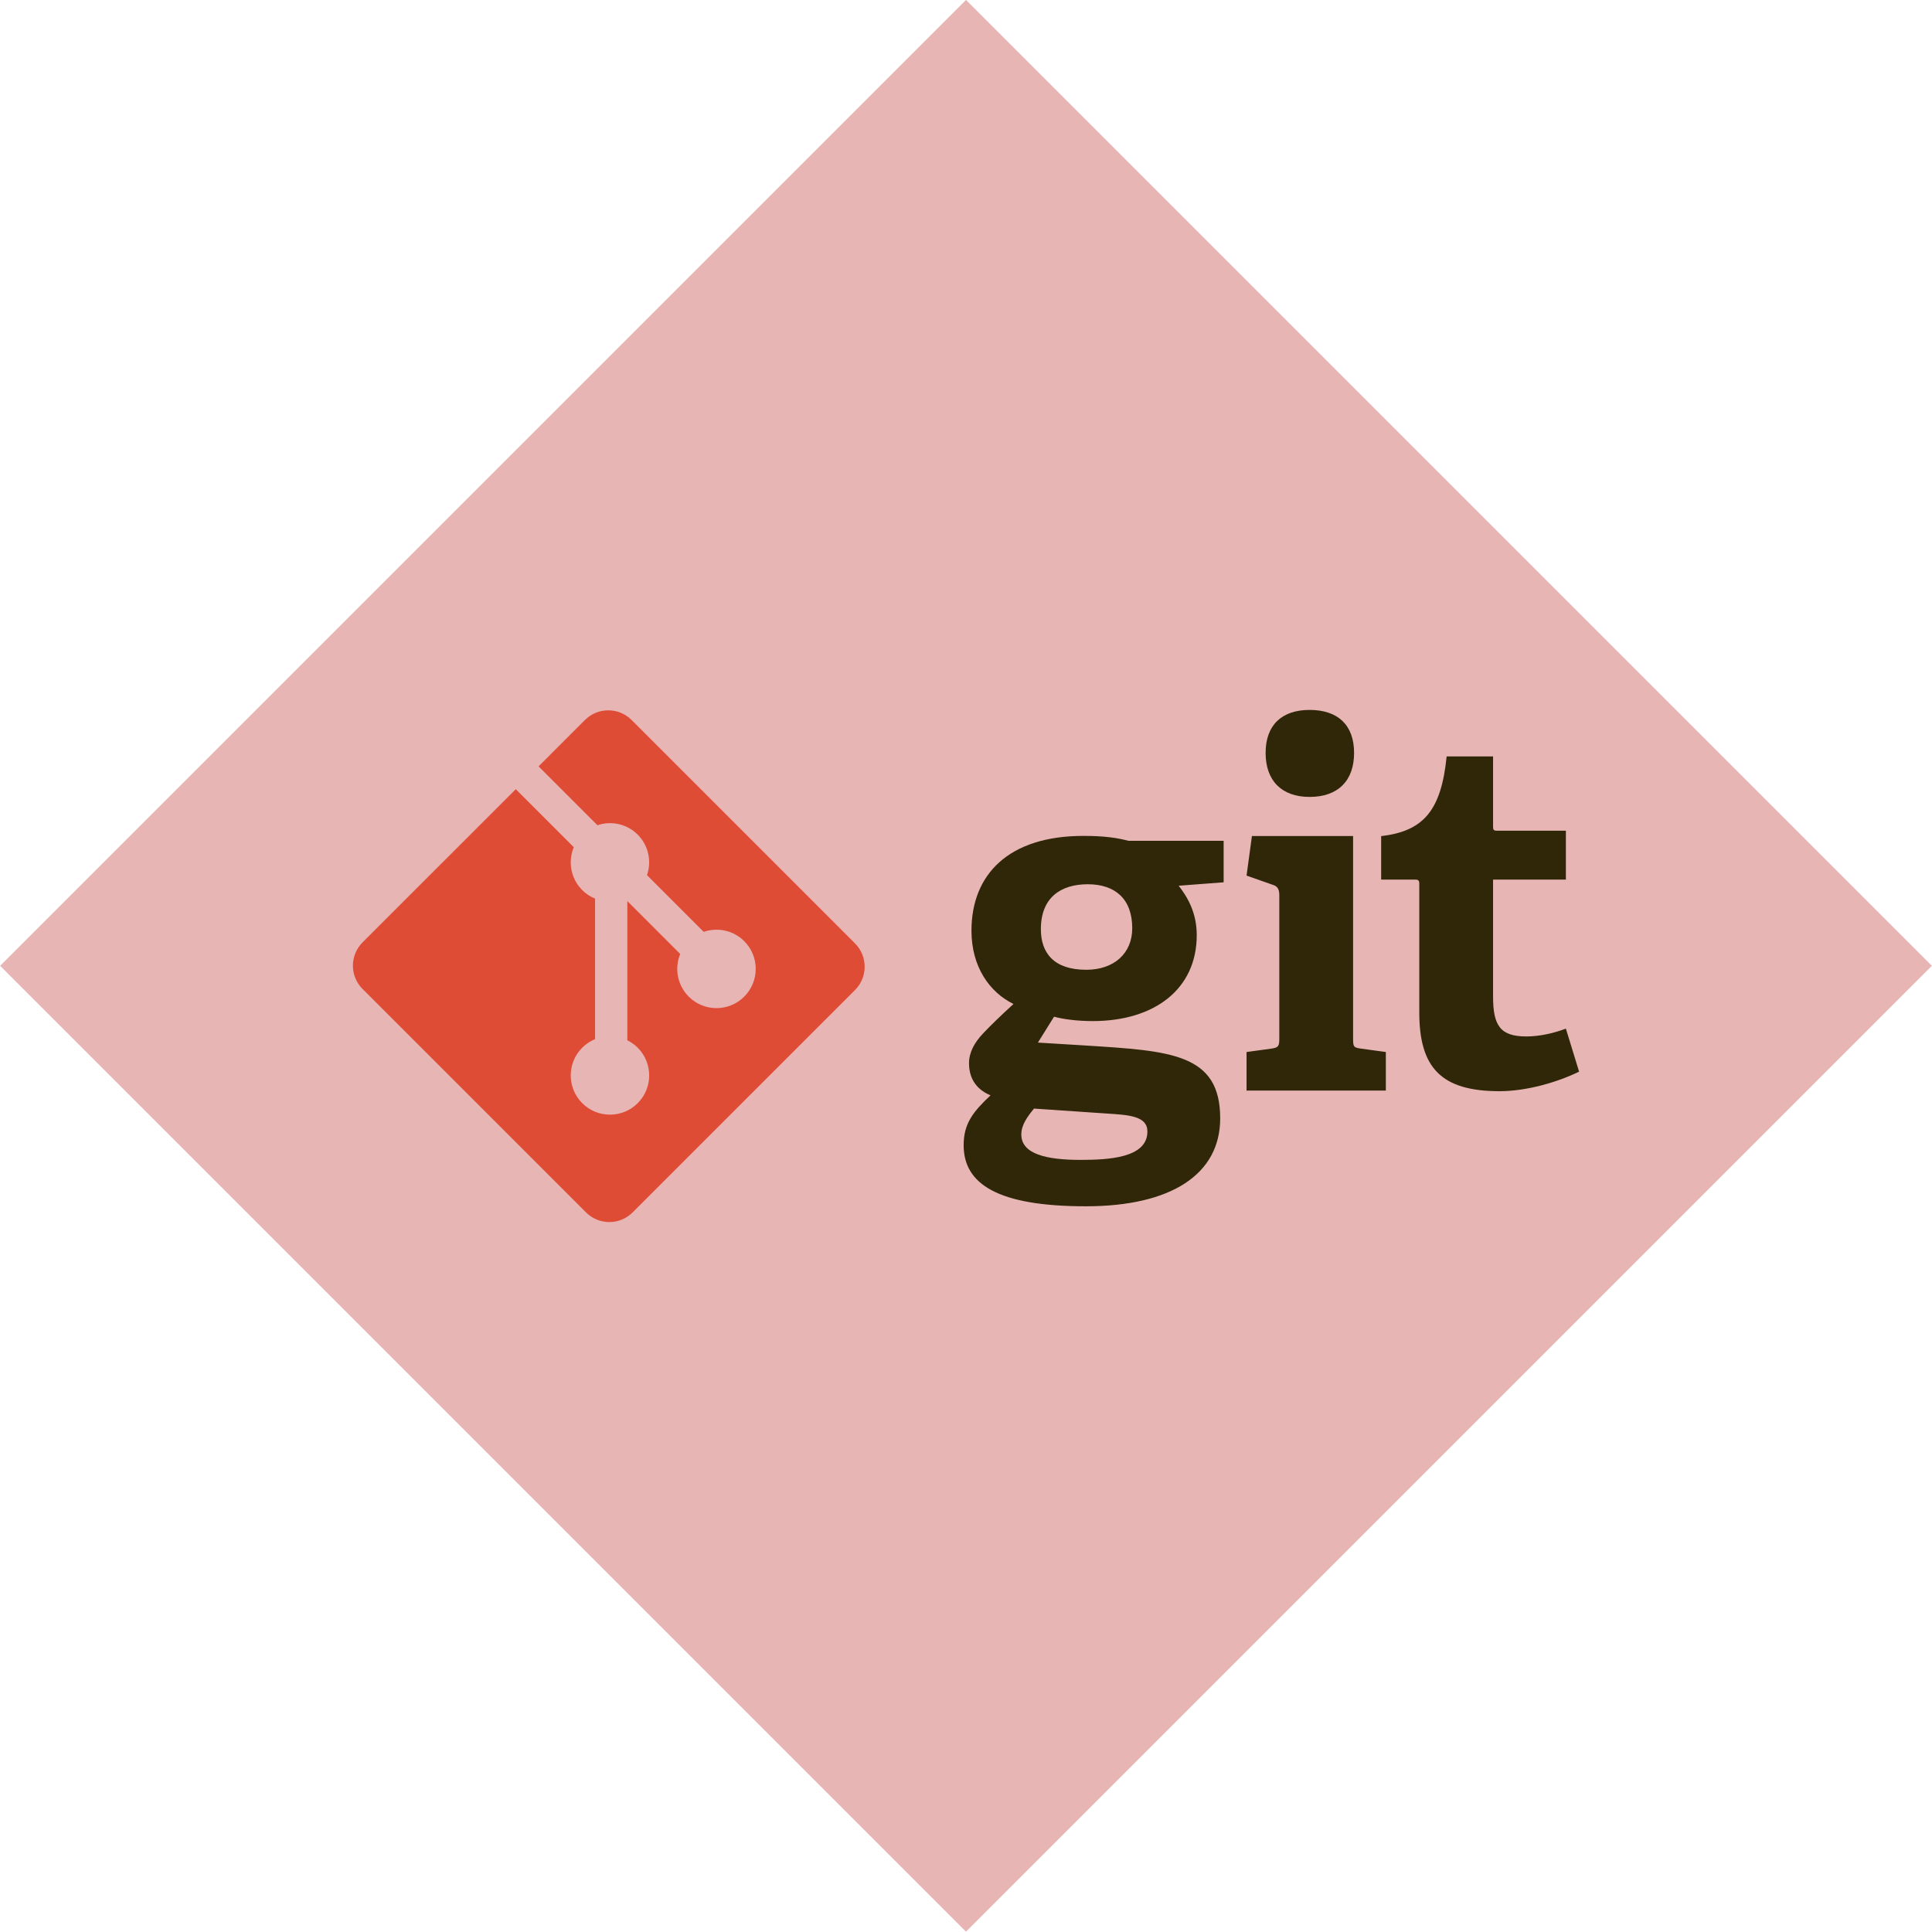 <?xml version="1.0" encoding="utf-8"?>
<!-- Generator: Adobe Illustrator 16.0.0, SVG Export Plug-In . SVG Version: 6.00 Build 0)  -->
<!DOCTYPE svg PUBLIC "-//W3C//DTD SVG 1.1//EN" "http://www.w3.org/Graphics/SVG/1.1/DTD/svg11.dtd">
<svg version="1.1" xmlns="http://www.w3.org/2000/svg" xmlns:xlink="http://www.w3.org/1999/xlink" x="0px" y="0px" width="500px"
	 height="500px" viewBox="0 0 500 500" enable-background="new 0 0 500 500" xml:space="preserve">
<g id="Warstwa_1" display="none">
	
		<rect x="73.223" y="73.223" transform="matrix(0.707 0.707 -0.707 0.707 250 -103.553)" display="inline" fill="#3DB8E8" width="353.553" height="353.553"/>
	<g display="inline">
		<path fill="#2062AF" d="M324.459,354.546l-74.993,20.192l-74.994-20.192l-17.306-187.483h184.599L324.459,354.546z"/>
		<path fill="#3C9CD7" d="M249.466,182.249v176.384l0.169,0.045l60.688-16.341l14.009-160.088H249.466L249.466,182.249z"/>
		<path d="M206.905,139.518v-11.159h16.281v-12.21h-28.491v34.512h28.491v-11.143H206.905z M252.473,128.359h11.382v-12.21h-28.493
			v12.21c3.813,3.813,5.8,5.638,11.313,11.15c-3.223,0-11.313,0.012-11.313,0.011v11.14h28.493v-11.143L252.473,128.359
			L252.473,128.359z M292.858,128.359h11.381v-12.21h-28.494v12.21c3.812,3.813,5.801,5.638,11.314,11.15
			c-3.223,0-11.314,0.012-11.314,0.011v11.14h28.495v-11.143L292.858,128.359L292.858,128.359z"/>
		<path fill="#FFFFFF" d="M249.399,229.127l-53.675,22.353l1.78,22.133l51.895-22.188l55.202-23.602l2.289-22.64L249.399,229.127
			L249.399,229.127z"/>
		
			<linearGradient id="SVGID_1_" gradientUnits="userSpaceOnUse" x1="-986.943" y1="-1062.226" x2="-986.943" y2="-1071.809" gradientTransform="matrix(4.642 0 0 4.642 4803.756 5204.25)">
			<stop  offset="0.387" style="stop-color:#D1D3D4;stop-opacity:0"/>
			<stop  offset="1" style="stop-color:#D1D3D4"/>
		</linearGradient>
		<path fill="url(#SVGID_1_)" d="M195.724,251.48l1.78,22.133l51.895-22.188v-22.297L195.724,251.48z"/>
		
			<linearGradient id="SVGID_2_" gradientUnits="userSpaceOnUse" x1="-974.969" y1="-1067.005" x2="-974.969" y2="-1076.968" gradientTransform="matrix(4.642 0 0 4.642 4803.756 5204.25)">
			<stop  offset="0.387" style="stop-color:#D1D3D4;stop-opacity:0"/>
			<stop  offset="1" style="stop-color:#D1D3D4"/>
		</linearGradient>
		<path fill="url(#SVGID_2_)" d="M306.891,205.183l-57.491,23.944v22.297l55.202-23.602L306.891,205.183z"/>
		
			<linearGradient id="SVGID_3_" gradientUnits="userSpaceOnUse" x1="-992.707" y1="-1057.951" x2="-969.689" y2="-1057.951" gradientTransform="matrix(4.642 0 0 4.642 4803.756 5204.25)">
			<stop  offset="0" style="stop-color:#E8E7E5"/>
			<stop  offset="1" style="stop-color:#FFFFFF"/>
		</linearGradient>
		<path fill="url(#SVGID_3_)" d="M195.807,251.48l1.78,22.133l79.625,0.254l-1.78,29.51l-26.201,7.376l-25.188-6.36l-1.526-18.315
			h-23.403l3.053,35.36l47.318,13.99l47.062-13.737l6.106-70.21H195.807z"/>
		<path opacity="0.05" enable-background="new    " d="M249.399,251.48h-53.675l1.78,22.133l51.895,0.167V251.48L249.399,251.48z
			 M249.399,310.683l-0.254,0.071l-25.184-6.359l-1.526-18.316h-23.403l3.052,35.359l47.315,13.991V310.683z"/>
		
			<linearGradient id="SVGID_4_" gradientUnits="userSpaceOnUse" x1="-993.767" y1="-1074.528" x2="-968.776" y2="-1074.528" gradientTransform="matrix(4.642 0 0 4.642 4803.756 5204.25)">
			<stop  offset="0" style="stop-color:#E8E7E5"/>
			<stop  offset="1" style="stop-color:#FFFFFF"/>
		</linearGradient>
		<path fill="url(#SVGID_4_)" d="M190.891,205.183h116l-2.289,22.641H193.689L190.891,205.183L190.891,205.183z"/>
		<path opacity="0.05" enable-background="new    " d="M249.399,205.183h-58.509l2.798,22.641h55.71V205.183L249.399,205.183z"/>
	</g>
</g>
<g id="Warstwa_2" display="none">
	
		<rect x="73.223" y="73.224" transform="matrix(0.707 0.707 -0.707 0.707 250 -103.553)" display="inline" fill="#FC7B3A" width="353.553" height="353.553"/>
	<g display="inline">
		<path fill="#E44D26" d="M173.842,355.936l-16.828-188.742h184.908l-16.847,188.712l-75.721,20.993L173.842,355.936z"/>
		<path fill="#F16529" d="M249.468,360.854l61.186-16.965l14.396-161.262h-75.582V360.854z"/>
		<path fill="#EBEBEB" d="M249.468,252.629h-30.631l-2.116-23.705h32.747v-23.149h-58.045l0.554,6.211l5.69,63.791h51.802V252.629z
			 M249.468,312.749l-0.102,0.024l-25.781-6.96l-1.648-18.46H198.7l3.244,36.346l47.418,13.161l0.106-0.029V312.749z"/>
		<path d="M174.218,115.902h11.763v11.622h10.761v-11.622h11.764v35.195h-11.764v-11.786h-10.761v11.786h-11.762L174.218,115.902z
			 M223.976,127.575h-10.355v-11.672h32.482v11.672h-10.36v23.522h-11.766V127.575L223.976,127.575z M251.257,115.902h12.268
			l7.544,12.366l7.539-12.366h12.272v35.195h-11.718v-17.445l-8.094,12.515h-0.203l-8.099-12.515v17.445h-11.51V115.902
			L251.257,115.902z M296.732,115.902h11.767v23.563h16.545v11.632h-28.312V115.902z"/>
		<path fill="#FFFFFF" d="M249.387,252.629v23.147h28.506l-2.688,30.023l-25.818,6.967v24.085l47.457-13.152l0.347-3.912
			l5.44-60.941l0.565-6.217h-6.238H249.387z M249.387,205.775v23.149h55.916l0.463-5.203l1.055-11.735l0.556-6.211H249.387z"/>
	</g>
</g>
<g id="Warstwa_3" display="none">
	
		<rect x="73.223" y="73.224" transform="matrix(0.707 0.707 -0.707 0.707 250 -103.553)" display="inline" fill="#FFE97B" width="353.553" height="353.553"/>
	<path display="inline" fill="#F7DF1E" d="M146.066,146.066h207.867v207.867H146.066V146.066z"/>
	<path display="inline" d="M200.723,319.775l15.907-9.627c3.069,5.44,5.861,10.046,12.557,10.046
		c6.419,0,10.466-2.511,10.466-12.277v-66.419h19.535v66.694c0,20.232-11.86,29.442-29.164,29.442
		c-15.626,0-24.697-8.094-29.302-17.861 M269.797,317.683l15.906-9.21c4.187,6.839,9.628,11.861,19.256,11.861
		c8.094,0,13.255-4.047,13.255-9.628c0-6.697-5.302-9.07-14.231-12.976l-4.883-2.096c-14.094-5.997-23.441-13.533-23.441-29.439
		c0-14.651,11.161-25.814,28.604-25.814c12.418,0,21.349,4.326,27.767,15.628l-15.21,9.769c-3.35-6-6.976-8.371-12.558-8.371
		c-5.722,0-9.349,3.628-9.349,8.371c0,5.859,3.627,8.233,11.999,11.861l4.884,2.092c16.604,7.117,25.953,14.373,25.953,30.697
		c0,17.582-13.813,27.209-32.371,27.209C287.237,337.637,275.517,328.985,269.797,317.683"/>
</g>
<g id="Warstwa_4" display="none">
	
		<rect x="73.223" y="73.224" transform="matrix(0.707 0.707 -0.707 0.707 250 -103.553)" display="inline" fill="#53C1DE" width="353.553" height="353.553"/>
	<path display="inline" fill="#FFFFFF" d="M110.176,249.548c0,21.119,20.623,40.835,53.135,51.947
		c-6.493,32.685-1.163,59.029,16.636,69.295c18.295,10.551,45.551,3.247,71.421-19.367c25.217,21.701,50.702,30.241,68.485,19.947
		c18.279-10.582,23.837-38.712,17.166-72.418c33.863-11.195,52.806-28.007,52.806-49.404c0-20.629-20.66-38.476-52.734-49.518
		c7.183-35.098,1.097-60.803-17.439-71.492c-17.871-10.306-43.653-1.324-69.241,20.944c-26.621-23.635-52.147-30.851-70.665-20.132
		c-17.854,10.335-22.949,37.159-16.435,70.448C131.896,210.751,110.176,229.002,110.176,249.548z"/>
	<path display="inline" fill="#53C1DE" d="M330.298,210.995c-2.643-0.907-5.31-1.747-7.994-2.519
		c0.444-1.81,0.856-3.627,1.235-5.453c6.051-29.377,2.095-53.044-11.418-60.834c-12.956-7.472-34.145,0.319-55.544,18.941
		c-2.109,1.839-4.171,3.731-6.184,5.675c-1.348-1.292-2.72-2.56-4.115-3.801c-22.428-19.914-44.908-28.305-58.406-20.491
		c-12.943,7.493-16.777,29.743-11.329,57.583c0.542,2.757,1.154,5.5,1.836,8.226c-3.181,0.904-6.253,1.867-9.192,2.891
		c-26.293,9.167-43.086,23.535-43.086,38.437c0,15.392,18.025,30.831,45.414,40.19c2.221,0.756,4.46,1.455,6.716,2.101
		c-0.733,2.936-1.384,5.893-1.951,8.866c-5.194,27.356-1.138,49.079,11.771,56.525c13.333,7.688,35.712-0.215,57.503-19.263
		c1.722-1.506,3.451-3.102,5.182-4.776c2.18,2.104,4.419,4.146,6.713,6.126c21.107,18.162,41.953,25.497,54.852,18.031
		c13.321-7.712,17.649-31.048,12.029-59.438c-0.429-2.169-0.929-4.384-1.49-6.64c1.572-0.463,3.114-0.942,4.619-1.441
		c28.472-9.433,46.995-24.684,46.995-40.281C374.454,234.693,357.121,220.229,330.298,210.995L330.298,210.995z"/>
	<path display="inline" fill="#FFFFFF" d="M324.122,279.859c-1.357,0.449-2.751,0.884-4.171,1.305
		c-3.144-9.95-7.387-20.531-12.576-31.462c4.953-10.673,9.031-21.118,12.087-31.004c2.54,0.736,5.007,1.512,7.383,2.33
		c22.983,7.91,37,19.608,37,28.621c0,9.601-15.14,22.065-39.721,30.21H324.122z M313.923,300.071
		c2.484,12.555,2.84,23.905,1.193,32.778c-1.479,7.973-4.454,13.288-8.132,15.417c-7.827,4.53-24.565-1.359-42.615-16.892
		c-2.069-1.78-4.153-3.682-6.245-5.693c6.999-7.654,13.992-16.552,20.817-26.434c12.007-1.065,23.35-2.808,33.637-5.185
		C313.083,296.107,313.534,298.111,313.923,300.071L313.923,300.071z M210.77,347.483c-7.647,2.701-13.737,2.778-17.418,0.655
		c-7.834-4.517-11.09-21.961-6.648-45.355c0.528-2.765,1.133-5.514,1.813-8.245c10.172,2.25,21.433,3.869,33.468,4.845
		c6.871,9.669,14.066,18.557,21.318,26.34c-1.541,1.491-3.119,2.943-4.731,4.356C228.936,338.503,219.28,344.478,210.77,347.483
		L210.77,347.483z M174.946,279.801c-12.11-4.141-22.111-9.52-28.966-15.389c-6.16-5.275-9.27-10.513-9.27-14.763
		c0-9.042,13.483-20.578,35.97-28.418c2.822-0.979,5.673-1.877,8.548-2.689c3.108,10.108,7.185,20.677,12.104,31.365
		c-4.983,10.847-9.118,21.584-12.255,31.813C179.018,281.13,176.974,280.49,174.946,279.801z M186.955,198.059
		c-4.668-23.854-1.568-41.848,6.232-46.363c8.31-4.81,26.682,2.049,46.045,19.242c1.238,1.1,2.481,2.25,3.726,3.44
		c-7.214,7.748-14.345,16.568-21.156,26.181c-11.68,1.083-22.862,2.822-33.141,5.151c-0.633-2.536-1.203-5.088-1.707-7.652V198.059z
		 M294.084,224.511c-2.43-4.194-4.946-8.335-7.553-12.42c7.925,1,15.516,2.33,22.645,3.958c-2.14,6.859-4.807,14.033-7.948,21.385
		C298.933,233.079,296.551,228.771,294.084,224.511L294.084,224.511z M250.396,181.959c4.893,5.301,9.794,11.221,14.615,17.644
		c-9.779-0.463-19.574-0.465-29.354-0.007C240.483,193.233,245.426,187.322,250.396,181.959z M206.43,224.583
		c-2.437,4.226-4.774,8.508-7.01,12.843c-3.09-7.328-5.733-14.533-7.892-21.49c7.086-1.585,14.643-2.882,22.516-3.866
		C211.408,216.181,208.869,220.354,206.43,224.583z M214.27,287.984c-8.133-0.908-15.804-2.138-22.888-3.681
		c2.193-7.08,4.895-14.439,8.05-21.925c2.246,4.338,4.594,8.623,7.042,12.851C208.97,279.543,211.569,283.795,214.27,287.984z
		 M250.69,318.088c-5.028-5.427-10.044-11.428-14.943-17.883c4.755,0.187,9.604,0.282,14.531,0.282
		c5.062,0,10.066-0.114,14.993-0.333C260.434,306.727,255.55,312.736,250.69,318.088z M301.329,261.998
		c3.319,7.565,6.117,14.886,8.34,21.847c-7.201,1.644-14.976,2.967-23.168,3.949c2.626-4.161,5.168-8.375,7.625-12.638
		C296.624,270.823,299.026,266.437,301.329,261.998L301.329,261.998z M284.936,269.856c-3.762,6.535-7.735,12.946-11.914,19.224
		c-7.369,0.526-14.983,0.798-22.744,0.798c-7.728,0-15.246-0.241-22.486-0.71c-4.287-6.263-8.336-12.685-12.138-19.254
		c-3.784-6.533-7.318-13.208-10.595-20.01c3.269-6.804,6.792-13.483,10.563-20.021v0.002c3.77-6.541,7.787-12.936,12.042-19.171
		c7.386-0.558,14.959-0.851,22.614-0.851c7.69,0,15.272,0.294,22.657,0.857c4.211,6.226,8.203,12.598,11.966,19.106
		c3.783,6.524,7.354,13.17,10.706,19.927C292.29,256.579,288.73,263.284,284.936,269.856L284.936,269.856z M306.822,151.38
		c8.315,4.797,11.551,24.138,6.325,49.502c-0.343,1.652-0.715,3.299-1.116,4.938c-10.304-2.377-21.493-4.147-33.207-5.246
		c-6.825-9.717-13.896-18.553-20.994-26.201c1.86-1.793,3.766-3.54,5.711-5.238C281.877,153.177,299.014,146.877,306.822,151.38
		L306.822,151.38z"/>
	<path display="inline" fill="#53C1DE" d="M250.278,227.473c12.249,0,22.177,9.929,22.177,22.176
		c0,12.249-9.929,22.178-22.177,22.178c-12.248,0-22.177-9.93-22.177-22.178C228.101,237.402,238.03,227.473,250.278,227.473"/>
</g>
<g id="Warstwa_5" display="none">
	
		<rect x="73.223" y="73.224" transform="matrix(0.707 0.707 -0.707 0.707 250 -103.553)" display="inline" fill="#AE94FF" width="353.553" height="353.553"/>
	<path display="inline" fill="#764ABC" d="M301.695,280.476c9.891-1.022,17.394-9.55,17.052-19.781
		c-0.341-10.231-8.867-18.416-19.098-18.416h-0.682c-10.574,0.341-18.757,9.208-18.417,19.78c0.341,5.116,2.387,9.549,5.456,12.619
		c-11.594,22.852-29.328,39.562-55.93,53.546c-18.075,9.55-36.831,12.959-55.588,10.572c-15.348-2.046-27.284-8.867-34.788-20.122
		c-10.912-16.712-11.935-34.788-2.728-52.863c6.48-12.961,16.71-22.511,23.19-27.284c-1.364-4.435-3.41-11.937-4.433-17.394
		c-49.452,35.811-44.336,84.24-29.331,107.091c11.254,17.053,34.105,27.626,59.342,27.626c6.821,0,13.641-0.683,20.461-2.387
		C249.857,344.935,282.939,319.014,301.695,280.476L301.695,280.476z M361.72,238.186c-25.919-30.354-64.116-47.065-107.771-47.065
		h-5.455c-3.069-6.139-9.55-10.232-16.712-10.232H231.1c-10.571,0.342-18.756,9.208-18.416,19.782
		c0.342,10.23,8.868,18.417,19.098,18.417h0.681c7.503-0.341,13.984-5.116,16.711-11.596h6.14c25.919,0,50.474,7.502,72.642,22.168
		c17.053,11.254,29.331,25.921,36.15,43.654c5.798,14.325,5.456,28.308-0.683,40.246c-9.548,18.074-25.577,27.966-46.722,27.966
		c-13.642,0-26.602-4.094-33.422-7.163c-3.752,3.412-10.573,8.867-15.348,12.279c14.665,6.82,29.671,10.572,43.995,10.572
		c32.74,0,56.953-18.076,66.161-36.151C387.979,301.279,387.297,267.175,361.72,238.186L361.72,238.186z M188.471,286.272
		c0.341,10.232,8.866,18.417,19.098,18.417h0.683c10.571-0.341,18.756-9.209,18.416-19.78c-0.341-10.232-8.867-18.417-19.098-18.417
		h-0.683c-0.683,0-1.706,0-2.387,0.34c-13.982-23.191-19.78-48.428-17.734-75.713c1.364-20.463,8.185-38.198,20.121-52.864
		c9.891-12.619,28.988-18.757,41.95-19.098c36.148-0.683,51.494,44.336,52.519,62.412c4.434,1.023,11.937,3.411,17.052,5.116
		c-4.092-55.25-38.195-83.898-70.936-83.898c-30.694,0-59,22.168-70.255,54.909c-15.688,43.655-5.456,85.604,13.642,118.686
		c-1.704,2.389-2.729,6.141-2.387,9.893V286.272z"/>
</g>
<g id="Warstwa_6" display="none">
	
		<rect x="73.223" y="73.224" transform="matrix(0.707 0.707 -0.707 0.707 250 -103.553)" display="inline" fill="#F495C9" width="353.553" height="353.553"/>
	<path display="inline" fill="#CF649A" d="M381.357,242.364c-11.226,0.063-20.946,2.76-29.1,6.774
		c-3.011-5.958-6.021-11.164-6.521-15.052c-0.564-4.516-1.254-7.275-0.564-12.668c0.689-5.394,3.825-13.045,3.825-13.672
		c-0.064-0.565-0.69-3.324-7.149-3.387c-6.459-0.063-12.042,1.254-12.669,2.947c-0.626,1.693-1.881,5.582-2.697,9.596
		c-1.128,5.895-12.919,26.779-19.629,37.754c-2.194-4.266-4.077-8.028-4.453-11.039c-0.564-4.515-1.255-7.275-0.564-12.668
		c0.689-5.394,3.826-13.044,3.826-13.672c-0.063-0.564-0.69-3.324-7.148-3.387c-6.461-0.063-12.042,1.255-12.669,2.948
		s-1.316,5.707-2.696,9.595c-1.317,3.889-16.997,38.758-21.073,47.852c-2.069,4.641-3.888,8.341-5.205,10.85
		c-1.316,2.509-0.063,0.188-0.188,0.439c-1.129,2.132-1.757,3.324-1.757,3.324v0.063c-0.878,1.567-1.818,3.072-2.259,3.072
		c-0.313,0-0.939-4.202,0.126-9.971c2.32-12.104,7.964-30.98,7.903-31.671c0-0.313,1.064-3.639-3.639-5.331
		c-4.578-1.693-6.208,1.129-6.585,1.129c-0.376,0-0.689,1.004-0.689,1.004s5.08-21.26-9.721-21.26
		c-9.282,0-22.075,10.097-28.409,19.316c-4.014,2.194-12.543,6.835-21.574,11.79c-3.45,1.882-7.024,3.889-10.411,5.707l-0.689-0.754
		c-17.936-19.128-51.112-32.675-49.732-58.388c0.501-9.344,3.763-33.991,63.718-63.843c49.105-24.459,88.428-17.749,95.263-2.823
		c9.721,21.323-21.01,60.959-72.059,66.666c-19.442,2.195-29.665-5.33-32.235-8.153c-2.697-2.947-3.073-3.073-4.077-2.508
		c-1.63,0.877-0.627,3.512,0,5.08c1.505,3.951,7.777,10.975,18.438,14.487c9.344,3.073,32.173,4.766,59.767-5.895
		c30.919-11.978,55.064-45.217,47.978-73c-7.212-28.284-54.123-37.566-98.462-21.825c-26.404,9.408-55.001,24.083-75.572,43.336
		c-24.459,22.828-28.347,42.771-26.716,51.049c5.708,29.539,46.409,48.792,62.714,63.028c-0.815,0.438-1.568,0.878-2.258,1.254
		c-8.152,4.014-39.196,20.258-46.973,37.44c-8.78,19.441,1.38,33.428,8.153,35.31c20.947,5.832,42.395-4.641,53.998-21.888
		c11.539-17.246,10.16-39.636,4.829-49.858l-0.189-0.376l6.396-3.764c4.14-2.445,8.217-4.703,11.791-6.648
		c-2.006,5.457-3.449,11.916-4.201,21.324c-0.878,11.038,3.637,25.336,9.595,30.98c2.634,2.445,5.77,2.509,7.714,2.509
		c6.898,0,10.034-5.708,13.483-12.543c4.265-8.342,8.027-17.999,8.027-17.999s-4.703,26.152,8.153,26.152
		c4.703,0,9.407-6.084,11.539-9.22v0.063c0,0,0.125-0.188,0.377-0.626c0.263-0.391,0.514-0.787,0.752-1.191v-0.126
		c1.882-3.261,6.084-10.725,12.355-23.078c8.089-15.93,15.866-35.873,15.866-35.873s0.753,4.892,3.073,12.919
		c1.379,4.767,4.389,9.972,6.71,15.051c-1.882,2.635-3.011,4.141-3.011,4.141l0.063,0.063c-1.505,2.007-3.198,4.14-4.954,6.271
		c-6.396,7.65-14.048,16.369-15.051,18.878c-1.191,2.946-0.94,5.142,1.379,6.898c1.694,1.254,4.704,1.505,7.903,1.254
		c5.769-0.377,9.783-1.818,11.79-2.697c3.136-1.129,6.71-2.822,10.159-5.33c6.271-4.641,10.098-11.226,9.721-20.006
		c-0.188-4.829-1.756-9.595-3.699-14.11c0.563-0.815,1.129-1.631,1.692-2.509c9.909-14.487,17.561-30.417,17.561-30.417
		s0.753,4.893,3.072,12.919c1.191,4.077,3.575,8.53,5.708,12.921c-9.282,7.588-15.114,16.368-17.121,22.138
		c-3.701,10.661-0.815,15.491,4.641,16.619c2.445,0.502,5.958-0.627,8.591-1.756c3.261-1.065,7.212-2.885,10.851-5.582
		c6.271-4.641,12.292-11.1,11.979-19.817c-0.188-4.014-1.255-7.964-2.696-11.728c7.901-3.261,18.123-5.143,31.105-3.574
		c27.908,3.261,33.428,20.695,32.361,27.97c-1.065,7.276-6.898,11.289-8.843,12.543c-1.945,1.191-2.571,1.632-2.383,2.51
		c0.25,1.317,1.128,1.254,2.821,1.004c2.321-0.378,14.675-5.959,15.177-19.379C426.763,260.991,410.395,242.177,381.357,242.364
		L381.357,242.364z M166.121,314.925c-9.219,10.098-22.201,13.923-27.72,10.662c-5.958-3.449-3.638-18.313,7.714-29.037
		c6.898-6.522,15.867-12.543,21.762-16.243c1.317-0.815,3.324-2.006,5.707-3.449c0.376-0.25,0.627-0.376,0.627-0.376
		c0.438-0.251,0.94-0.564,1.442-0.879C179.856,290.905,175.842,304.327,166.121,314.925L166.121,314.925z M233.54,269.081
		c-3.199,7.84-9.972,27.971-14.048,26.841c-3.513-0.939-5.644-16.18-0.691-31.23c2.509-7.59,7.84-16.62,10.975-20.133
		c5.081-5.645,10.599-7.525,11.979-5.205C243.385,242.364,235.546,264.189,233.54,269.081z M289.167,295.672
		c-1.38,0.69-2.634,1.191-3.198,0.816c-0.439-0.251,0.563-1.191,0.563-1.191s6.962-7.464,9.721-10.913
		c1.567-2.006,3.449-4.327,5.456-6.961v0.753C301.71,287.206,293.056,293.226,289.167,295.672L289.167,295.672z M332.063,285.888
		c-1.003-0.752-0.877-3.072,2.509-10.348c1.318-2.885,4.327-7.714,9.533-12.291c0.627,1.881,1.004,3.699,0.94,5.393
		C344.983,279.931,336.955,284.132,332.063,285.888z"/>
</g>
<g id="Warstwa_7" display="none">
	
		<rect x="73.223" y="73.224" transform="matrix(0.707 0.707 -0.707 0.707 250 -103.553)" display="inline" fill="#121966" width="353.553" height="353.553"/>
	
		<radialGradient id="SVGID_5_" cx="-182.95" cy="172.195" r="0.068" gradientTransform="matrix(2291.672 0 0 -2218.755 419476 382252)" gradientUnits="userSpaceOnUse">
		<stop  offset="0" style="stop-color:#34364E;stop-opacity:0.98"/>
		<stop  offset="1" style="stop-color:#0C0824"/>
	</radialGradient>
	<path display="inline" fill="url(#SVGID_5_)" d="M147.521,150.316h204.958v199.369H147.521V150.316z"/>
	<path display="inline" fill="#31C5F0" d="M147.521,150.316h204.958v199.369H147.521V150.316z M138.205,359.001h223.59V141h-223.59
		V359.001z M288.941,230.436c-7.359,0-9.873,3.727-9.873,6.802c0,3.353,1.675,5.683,11.552,10.807
		c14.625,7.081,19.191,13.88,19.191,23.849c0,14.905-11.366,22.918-26.737,22.918c-8.106,0-15.094-1.678-19.101-4.006
		c-0.651-0.28-0.744-0.744-0.744-1.49V275.62c0-0.931,0.466-1.212,1.118-0.745c5.869,3.819,12.575,5.497,18.727,5.497
		c7.358,0,10.433-3.074,10.433-7.267c0-3.355-2.143-6.337-11.553-11.181c-13.23-6.334-18.725-12.763-18.725-23.476
		c0-12.02,9.41-21.988,25.712-21.988c8.012,0,13.603,1.212,16.677,2.609c0.745,0.465,0.932,1.211,0.932,1.862v12.763
		c0,0.746-0.466,1.211-1.398,0.933C301.054,232.02,294.998,230.436,288.941,230.436L288.941,230.436z M208.822,241.523
		c2.143,0.185,3.82,0.185,7.546,0.185c10.9,0,21.148-3.819,21.148-18.631c0-11.833-7.36-17.795-19.751-17.795
		c-3.726,0-7.267,0.187-8.944,0.279V241.523z M192.239,192.054c0-0.653,1.305-1.119,2.049-1.119
		c5.962-0.279,14.813-0.465,24.037-0.465c25.806,0,35.866,14.16,35.866,32.234c0,23.663-17.141,33.819-38.196,33.819
		c-3.54,0-4.751-0.188-7.267-0.188v35.774c0,0.746-0.279,1.118-1.118,1.118h-14.254c-0.745,0-1.118-0.279-1.118-1.118
		L192.239,192.054L192.239,192.054z"/>
</g>
<g id="Warstwa_8" display="none">
	
		<rect x="73.223" y="73.224" transform="matrix(0.707 0.707 -0.707 0.707 250 -103.553)" display="inline" fill="#AF5504" width="353.553" height="353.553"/>
	
		<radialGradient id="SVGID_6_" cx="-182.95" cy="172.195" r="0.068" gradientTransform="matrix(2291.672 0 0 -2218.755 419476 382252)" gradientUnits="userSpaceOnUse">
		<stop  offset="0" style="stop-color:#423325;stop-opacity:0.98"/>
		<stop  offset="1" style="stop-color:#1C0A00"/>
	</radialGradient>
	<path display="inline" fill="url(#SVGID_6_)" d="M147.521,150.316h204.958v199.368H147.521V150.316z"/>
	<path display="inline" fill="#FF7F18" d="M147.521,150.316h204.958v199.368H147.521V150.316z M138.205,359.001h223.59V141h-223.59
		V359.001z M284.655,218.698c0-0.745,0.279-1.118,1.119-1.118H300.4c0.744,0,1.117,0.279,1.117,1.118v73.506
		c0,0.744-0.187,1.117-1.117,1.117h-14.44c-0.932,0-1.21-0.466-1.21-1.211v-73.413H284.655L284.655,218.698z M283.631,197.55
		c0-5.963,4.192-9.503,9.503-9.503c5.684,0,9.503,3.82,9.503,9.503c0,6.149-4.006,9.502-9.689,9.502
		C287.544,207.053,283.631,203.699,283.631,197.55z M241.708,249.349c-2.608-10.341-8.757-32.887-11.086-43.787h-0.187
		c-1.957,10.9-6.894,29.346-10.807,43.787H241.708z M215.809,264.441l-7.36,27.949c-0.187,0.744-0.465,0.931-1.396,0.931h-13.695
		c-0.932,0-1.118-0.28-0.932-1.397l26.458-92.604c0.466-1.676,0.746-3.167,0.932-7.732c0-0.652,0.28-0.931,0.745-0.931h19.563
		c0.652,0,0.933,0.186,1.119,0.931l29.625,100.522c0.186,0.745,0,1.212-0.746,1.212h-15.466c-0.744,0-1.21-0.187-1.396-0.839
		l-7.639-28.041H215.809L215.809,264.441z"/>
</g>
<g id="Warstwa_9" display="none">
	
		<rect x="73.223" y="73.224" transform="matrix(0.707 0.707 -0.707 0.707 250 -103.553)" display="inline" fill="#FCE37C" width="353.553" height="353.553"/>
	
		<linearGradient id="SVGID_7_" gradientUnits="userSpaceOnUse" x1="1.091" y1="500.842" x2="1.175" y2="500.758" gradientTransform="matrix(1849.267 0 0 -1853.392 -1894 928380)">
		<stop  offset="0" style="stop-color:#387EB8"/>
		<stop  offset="1" style="stop-color:#366994"/>
	</linearGradient>
	<path display="inline" fill="url(#SVGID_7_)" d="M252.015,93.086c-80.086,0-75.086,34.73-75.086,34.73l0.089,35.982h76.424v10.802
		H146.663c0,0-51.247-5.812-51.247,74.994c0,80.809,44.729,77.942,44.729,77.942h26.694v-37.498c0,0-1.439-44.729,44.016-44.729
		h75.8c0,0,42.586,0.688,42.586-41.159v-69.19C329.241,134.96,335.709,93.086,252.015,93.086z M209.873,117.283
		c7.587-0.007,13.742,6.138,13.749,13.724c0,0.008,0,0.017,0,0.024c0.007,7.587-6.138,13.743-13.724,13.749
		c-0.008,0-0.017,0-0.025,0c-7.586,0.007-13.741-6.137-13.748-13.723c0-0.008,0-0.017,0-0.025
		c-0.007-7.586,6.138-13.742,13.724-13.749C209.857,117.283,209.865,117.283,209.873,117.283z"/>
	
		<linearGradient id="SVGID_8_" gradientUnits="userSpaceOnUse" x1="0.795" y1="501.128" x2="0.885" y2="501.042" gradientTransform="matrix(1849.267 0 0 -1853.392 -1250 929007)">
		<stop  offset="0" style="stop-color:#FFE052"/>
		<stop  offset="1" style="stop-color:#FFC331"/>
	</linearGradient>
	<path display="inline" fill="url(#SVGID_8_)" d="M254.288,406.915c80.086,0,75.085-34.729,75.085-34.729l-0.089-35.98h-76.425
		v-10.803h106.778c0,0,51.247,5.813,51.247-74.996c0-80.807-44.729-77.941-44.729-77.941h-26.694v37.497
		c0,0,1.438,44.729-44.016,44.729h-75.799c0,0-42.586-0.688-42.586,41.161v69.191c0,0-6.467,41.872,77.227,41.872H254.288z
		 M296.429,382.721c-7.587,0.007-13.742-6.138-13.748-13.724c0-0.009,0-0.017,0-0.024c-0.009-7.587,6.135-13.743,13.722-13.75
		c0.009,0,0.018,0,0.026,0c7.586-0.007,13.742,6.138,13.749,13.724c0,0.008,0,0.017,0,0.024c0.006,7.586-6.139,13.742-13.725,13.749
		C296.445,382.72,296.437,382.72,296.429,382.721L296.429,382.721z"/>
</g>
<g id="Warstwa_10" display="none">
	
		<rect x="73.223" y="73.224" transform="matrix(0.707 0.707 -0.707 0.707 250 -103.553)" display="inline" fill="#8AAFC1" width="353.553" height="353.553"/>
	<path display="inline" fill="none" d="M69.655,125h360.688v250H69.655V125z"/>
	<path display="inline" fill="#5D87A1" d="M183.063,312.907h-9.765c-0.346-16.482-1.296-31.978-2.851-46.498h-0.087l-14.868,46.498
		h-7.433l-14.779-46.498h-0.084c-1.097,13.942-1.787,29.44-2.074,46.498h-8.901c0.573-20.742,2.015-40.188,4.319-58.343h12.103
		l14.086,42.871h0.087l14.173-42.871h11.58C181.105,275.827,182.603,295.276,183.063,312.907 M225.413,269.862
		c-3.976,21.576-9.222,37.253-15.731,47.038c-5.073,7.533-10.631,11.303-16.681,11.303c-1.614,0-3.604-0.487-5.963-1.452v-5.202
		c1.152,0.166,2.505,0.259,4.06,0.259c2.826,0,5.099-0.777,6.831-2.336c2.072-1.897,3.108-4.032,3.108-6.393
		c0-1.618-0.807-4.929-2.419-9.94l-10.716-33.277h9.594l7.69,24.889c1.729,5.651,2.451,9.597,2.162,11.844
		c4.206-11.233,7.142-23.48,8.817-36.734h9.248V269.862z"/>
	<path display="inline" fill="#F8981D" d="M355.394,312.907h-27.737v-58.343h9.331v51.161h18.406V312.907z M320.394,314.317
		l-10.725-5.293c0.95-0.781,1.859-1.627,2.679-2.606c4.56-5.354,6.832-13.273,6.832-23.764c0-19.302-7.573-28.957-22.728-28.957
		c-7.431,0-13.226,2.449-17.373,7.351c-4.553,5.358-6.828,13.249-6.828,23.683c0,10.254,2.015,17.778,6.046,22.551
		c3.691,4.322,9.25,6.487,16.688,6.487c2.774,0,5.32-0.34,7.639-1.024l13.965,8.128L320.394,314.317z M285.65,301.233
		c-2.362-3.801-3.545-9.902-3.545-18.317c0-14.689,4.464-22.042,13.397-22.042c4.671,0,8.095,1.758,10.283,5.269
		c2.359,3.806,3.545,9.854,3.545,18.149c0,14.812-4.467,22.218-13.394,22.218C291.263,306.512,287.842,304.758,285.65,301.233
		 M268.185,296.737c0,4.947-1.815,9.006-5.441,12.186c-3.632,3.166-8.498,4.753-14.6,4.753c-5.705,0-11.238-1.822-16.592-5.449
		l2.506-5.01c4.609,2.308,8.781,3.454,12.526,3.454c3.515,0,6.262-0.778,8.254-2.324c1.992-1.551,3.178-3.727,3.178-6.479
		c0-3.466-2.418-6.428-6.851-8.91c-4.09-2.245-12.267-6.94-12.267-6.94c-4.433-3.229-6.65-6.698-6.65-12.411
		c0-4.729,1.654-8.547,4.966-11.45c3.315-2.915,7.592-4.367,12.835-4.367c5.416,0,10.339,1.449,14.774,4.322l-2.251,5.011
		c-3.793-1.61-7.536-2.416-11.229-2.416c-2.99,0-5.299,0.719-6.905,2.162c-1.619,1.438-2.618,3.277-2.618,5.534
		c0,3.45,2.468,6.45,7.024,8.979c4.144,2.249,12.523,7.026,12.523,7.026C265.916,287.632,268.185,291.067,268.185,296.737"/>
	<path display="inline" fill="#5D87A1" d="M367.108,235.024c-5.644-0.143-10.011,0.425-13.677,1.976
		c-1.058,0.423-2.743,0.423-2.89,1.761c0.571,0.566,0.637,1.479,1.133,2.26c0.848,1.411,2.319,3.306,3.666,4.295
		c1.478,1.133,2.961,2.253,4.517,3.24c2.74,1.696,5.848,2.684,8.521,4.373c1.555,0.984,3.104,2.255,4.662,3.313
		c0.767,0.565,1.257,1.479,2.25,1.833v-0.216c-0.496-0.633-0.64-1.55-1.127-2.256l-2.116-2.041
		c-2.046-2.749-4.588-5.146-7.332-7.116c-2.257-1.555-7.191-3.669-8.107-6.269l-0.143-0.145c1.552-0.144,3.393-0.706,4.863-1.139
		c2.399-0.632,4.585-0.489,7.047-1.121c1.133-0.283,2.256-0.638,3.393-0.986v-0.637c-1.276-1.27-2.186-2.957-3.529-4.156
		c-3.589-3.101-7.543-6.133-11.631-8.671c-2.188-1.412-5.004-2.323-7.335-3.524c-0.838-0.425-2.253-0.635-2.747-1.339
		c-1.266-1.552-1.977-3.593-2.893-5.429c-2.039-3.874-4.02-8.173-5.776-12.269c-1.272-2.749-2.046-5.491-3.598-8.033
		c-7.264-11.983-15.153-19.24-27.277-26.362c-2.607-1.484-5.708-2.115-9.021-2.893l-5.289-0.279
		c-1.127-0.495-2.257-1.836-3.24-2.471c-4.026-2.536-14.381-8.032-17.342-0.774c-1.906,4.586,2.821,9.096,4.441,11.422
		c1.198,1.616,2.753,3.453,3.591,5.288c0.497,1.198,0.637,2.469,1.13,3.736c1.13,3.103,2.186,6.554,3.669,9.448
		c0.773,1.476,1.617,3.026,2.604,4.363c0.565,0.781,1.552,1.127,1.767,2.399c-0.984,1.405-1.062,3.523-1.624,5.286
		c-2.536,7.965-1.546,17.831,2.049,23.685c1.124,1.762,3.809,5.642,7.396,4.155c3.179-1.268,2.475-5.284,3.387-8.808
		c0.211-0.852,0.071-1.411,0.493-1.968v0.137c0.984,1.973,1.978,3.872,2.887,5.849c2.188,3.452,5.997,7.048,9.17,9.439
		c1.688,1.276,3.026,3.457,5.14,4.235v-0.211h-0.14c-0.429-0.632-1.056-0.915-1.617-1.406c-1.27-1.27-2.679-2.82-3.666-4.228
		c-2.955-3.95-5.568-8.322-7.89-12.833c-1.137-2.188-2.117-4.582-3.029-6.767c-0.429-0.843-0.429-2.115-1.137-2.541
		c-1.059,1.55-2.604,2.891-3.38,4.79c-1.341,3.036-1.48,6.771-1.978,10.654l-0.279,0.135c-2.244-0.563-3.026-2.887-3.877-4.857
		c-2.113-5.008-2.468-13.048-0.636-18.824c0.49-1.478,2.613-6.132,1.766-7.54c-0.425-1.349-1.834-2.117-2.61-3.178
		c-0.909-1.336-1.902-3.026-2.539-4.51c-1.688-3.945-2.542-8.317-4.361-12.261c-0.851-1.839-2.328-3.74-3.525-5.434
		c-1.345-1.901-2.822-3.242-3.884-5.497c-0.351-0.774-0.844-2.042-0.279-2.887c0.14-0.565,0.426-0.777,0.987-0.918
		c0.912-0.771,3.523,0.209,4.438,0.635c2.614,1.057,4.799,2.042,6.981,3.523c0.983,0.708,2.042,2.047,3.309,2.399h1.483
		c2.251,0.491,4.79,0.137,6.909,0.775c3.734,1.2,7.118,2.959,10.15,4.861c9.234,5.854,16.849,14.174,21.988,24.11
		c0.842,1.619,1.201,3.103,1.972,4.791c1.483,3.458,3.321,6.982,4.795,10.366c1.48,3.312,2.894,6.692,5.007,9.444
		c1.056,1.479,5.292,2.255,7.192,3.031c1.406,0.632,3.594,1.194,4.863,1.97c2.399,1.478,4.787,3.174,7.043,4.799
		C363.368,231.85,366.897,233.613,367.108,235.024 M295.205,173.767c-0.975-0.009-1.943,0.108-2.887,0.355v0.141h0.136
		c0.568,1.126,1.556,1.907,2.26,2.891c0.568,1.13,1.059,2.25,1.617,3.379l0.134-0.14c0.996-0.703,1.49-1.833,1.49-3.525
		c-0.429-0.498-0.494-0.985-0.851-1.479C296.688,174.684,295.772,174.333,295.205,173.767"/>
	<path display="inline" fill="#F8981D" d="M373.822,312.897h1.459v-7.146h-2.191l-1.785,4.878l-1.943-4.878h-2.107v7.146h1.378
		v-5.438h0.078l2.033,5.438h1.052l2.027-5.438V312.897L373.822,312.897z M362.055,312.897h1.546v-5.937h2.023v-1.212h-5.677v1.212
		h2.104L362.055,312.897L362.055,312.897z"/>
</g>
<g id="Warstwa_11">
	
		<rect x="73.223" y="73.224" transform="matrix(0.707 0.707 -0.707 0.707 250 -103.553)" fill="#E8B5B5" width="353.553" height="353.553"/>
	<path fill="#2F2707" d="M281.514,228.843c-6.957,0-12.139,3.416-12.139,11.638c0,6.195,3.414,10.496,11.764,10.496
		c7.078,0,11.885-4.171,11.885-10.753C293.023,232.765,288.723,228.843,281.514,228.843L281.514,228.843z M267.604,286.899
		c-1.646,2.02-3.289,4.168-3.289,6.7c0,5.056,6.447,6.577,15.305,6.577c7.334,0,17.326-0.515,17.326-7.334
		c0-4.054-4.807-4.304-10.881-4.685L267.604,286.899L267.604,286.899z M305.039,229.225c2.271,2.908,4.678,6.957,4.678,12.774
		c0,14.037-11.002,22.257-26.934,22.257c-4.053,0-7.719-0.504-9.994-1.136l-4.176,6.7l12.395,0.759
		c21.881,1.395,34.777,2.028,34.777,18.842c0,14.548-12.771,22.764-34.777,22.764c-22.891,0-31.618-5.817-31.618-15.808
		c0-5.691,2.53-8.721,6.956-12.901c-4.174-1.765-5.563-4.925-5.563-8.342c0-2.784,1.389-5.312,3.668-7.718
		c2.275-2.399,4.805-4.805,7.84-7.587c-6.195-3.035-10.877-9.611-10.877-18.973c0-14.541,9.613-24.528,28.959-24.528
		c5.439,0,8.729,0.499,11.639,1.264h24.664v10.746L305.039,229.225L305.039,229.225z M338.926,206.242
		c-7.211,0-11.385-4.177-11.385-11.389c0-7.201,4.174-11.126,11.385-11.126c7.334,0,11.51,3.925,11.51,11.126
		C350.436,202.065,346.262,206.242,338.926,206.242z M322.607,282.245v-9.986l6.453-0.883c1.771-0.255,2.021-0.633,2.021-2.534
		v-37.183c0-1.387-0.377-2.277-1.646-2.652l-6.828-2.405l1.391-10.241h26.182v52.481c0,2.026,0.121,2.279,2.025,2.535l6.449,0.883
		v9.985H322.607z M408.668,277.342c-5.439,2.654-13.408,5.057-20.619,5.057c-15.049,0-20.738-6.063-20.738-20.362v-33.132
		c0-0.758,0-1.264-1.016-1.264h-8.852v-11.26c11.133-1.268,15.557-6.832,16.947-20.617h12.016v17.963c0,0.883,0,1.265,1.014,1.265
		h17.83v12.646h-18.844v30.225c0,7.462,1.773,10.368,8.6,10.368c3.545,0,7.209-0.883,10.242-2.021L408.668,277.342"/>
	<path fill="#DE4C36" d="M221.277,244.153l-57.826-57.823c-3.33-3.33-8.729-3.331-12.061-0.002
		c-0.001,0.001-0.001,0.002-0.002,0.002l-12.008,12.009l15.232,15.231c3.653-1.242,7.694-0.301,10.421,2.428
		c2.743,2.746,3.677,6.817,2.407,10.485l14.678,14.68c3.551-1.223,7.65-0.431,10.486,2.409c3.963,3.961,3.965,10.385,0.004,14.348
		c-0.001,0.002-0.002,0.003-0.004,0.005c-3.962,3.965-10.388,3.969-14.353,0.007c-2.9-2.897-3.772-7.256-2.211-11.046
		l-13.689-13.689l-0.001,36.026c0.992,0.49,1.898,1.139,2.684,1.919c3.964,3.964,3.965,10.39,0.002,14.354
		c0,0-0.001,0.001-0.002,0.002c-3.965,3.965-10.393,3.965-14.352,0c-3.965-3.963-3.967-10.389-0.005-14.354
		c0.951-0.951,2.082-1.705,3.327-2.216v-36.362c-1.245-0.508-2.375-1.262-3.322-2.215c-3.003-3-3.726-7.407-2.187-11.096
		l-15.015-15.017l-39.649,39.646c-3.332,3.332-3.332,8.733,0,12.065c0,0,0,0,0,0.001l57.827,57.823c3.331,3.33,8.731,3.33,12.062,0
		l57.557-57.554C224.608,252.888,224.608,247.486,221.277,244.153"/>
</g>
</svg>
